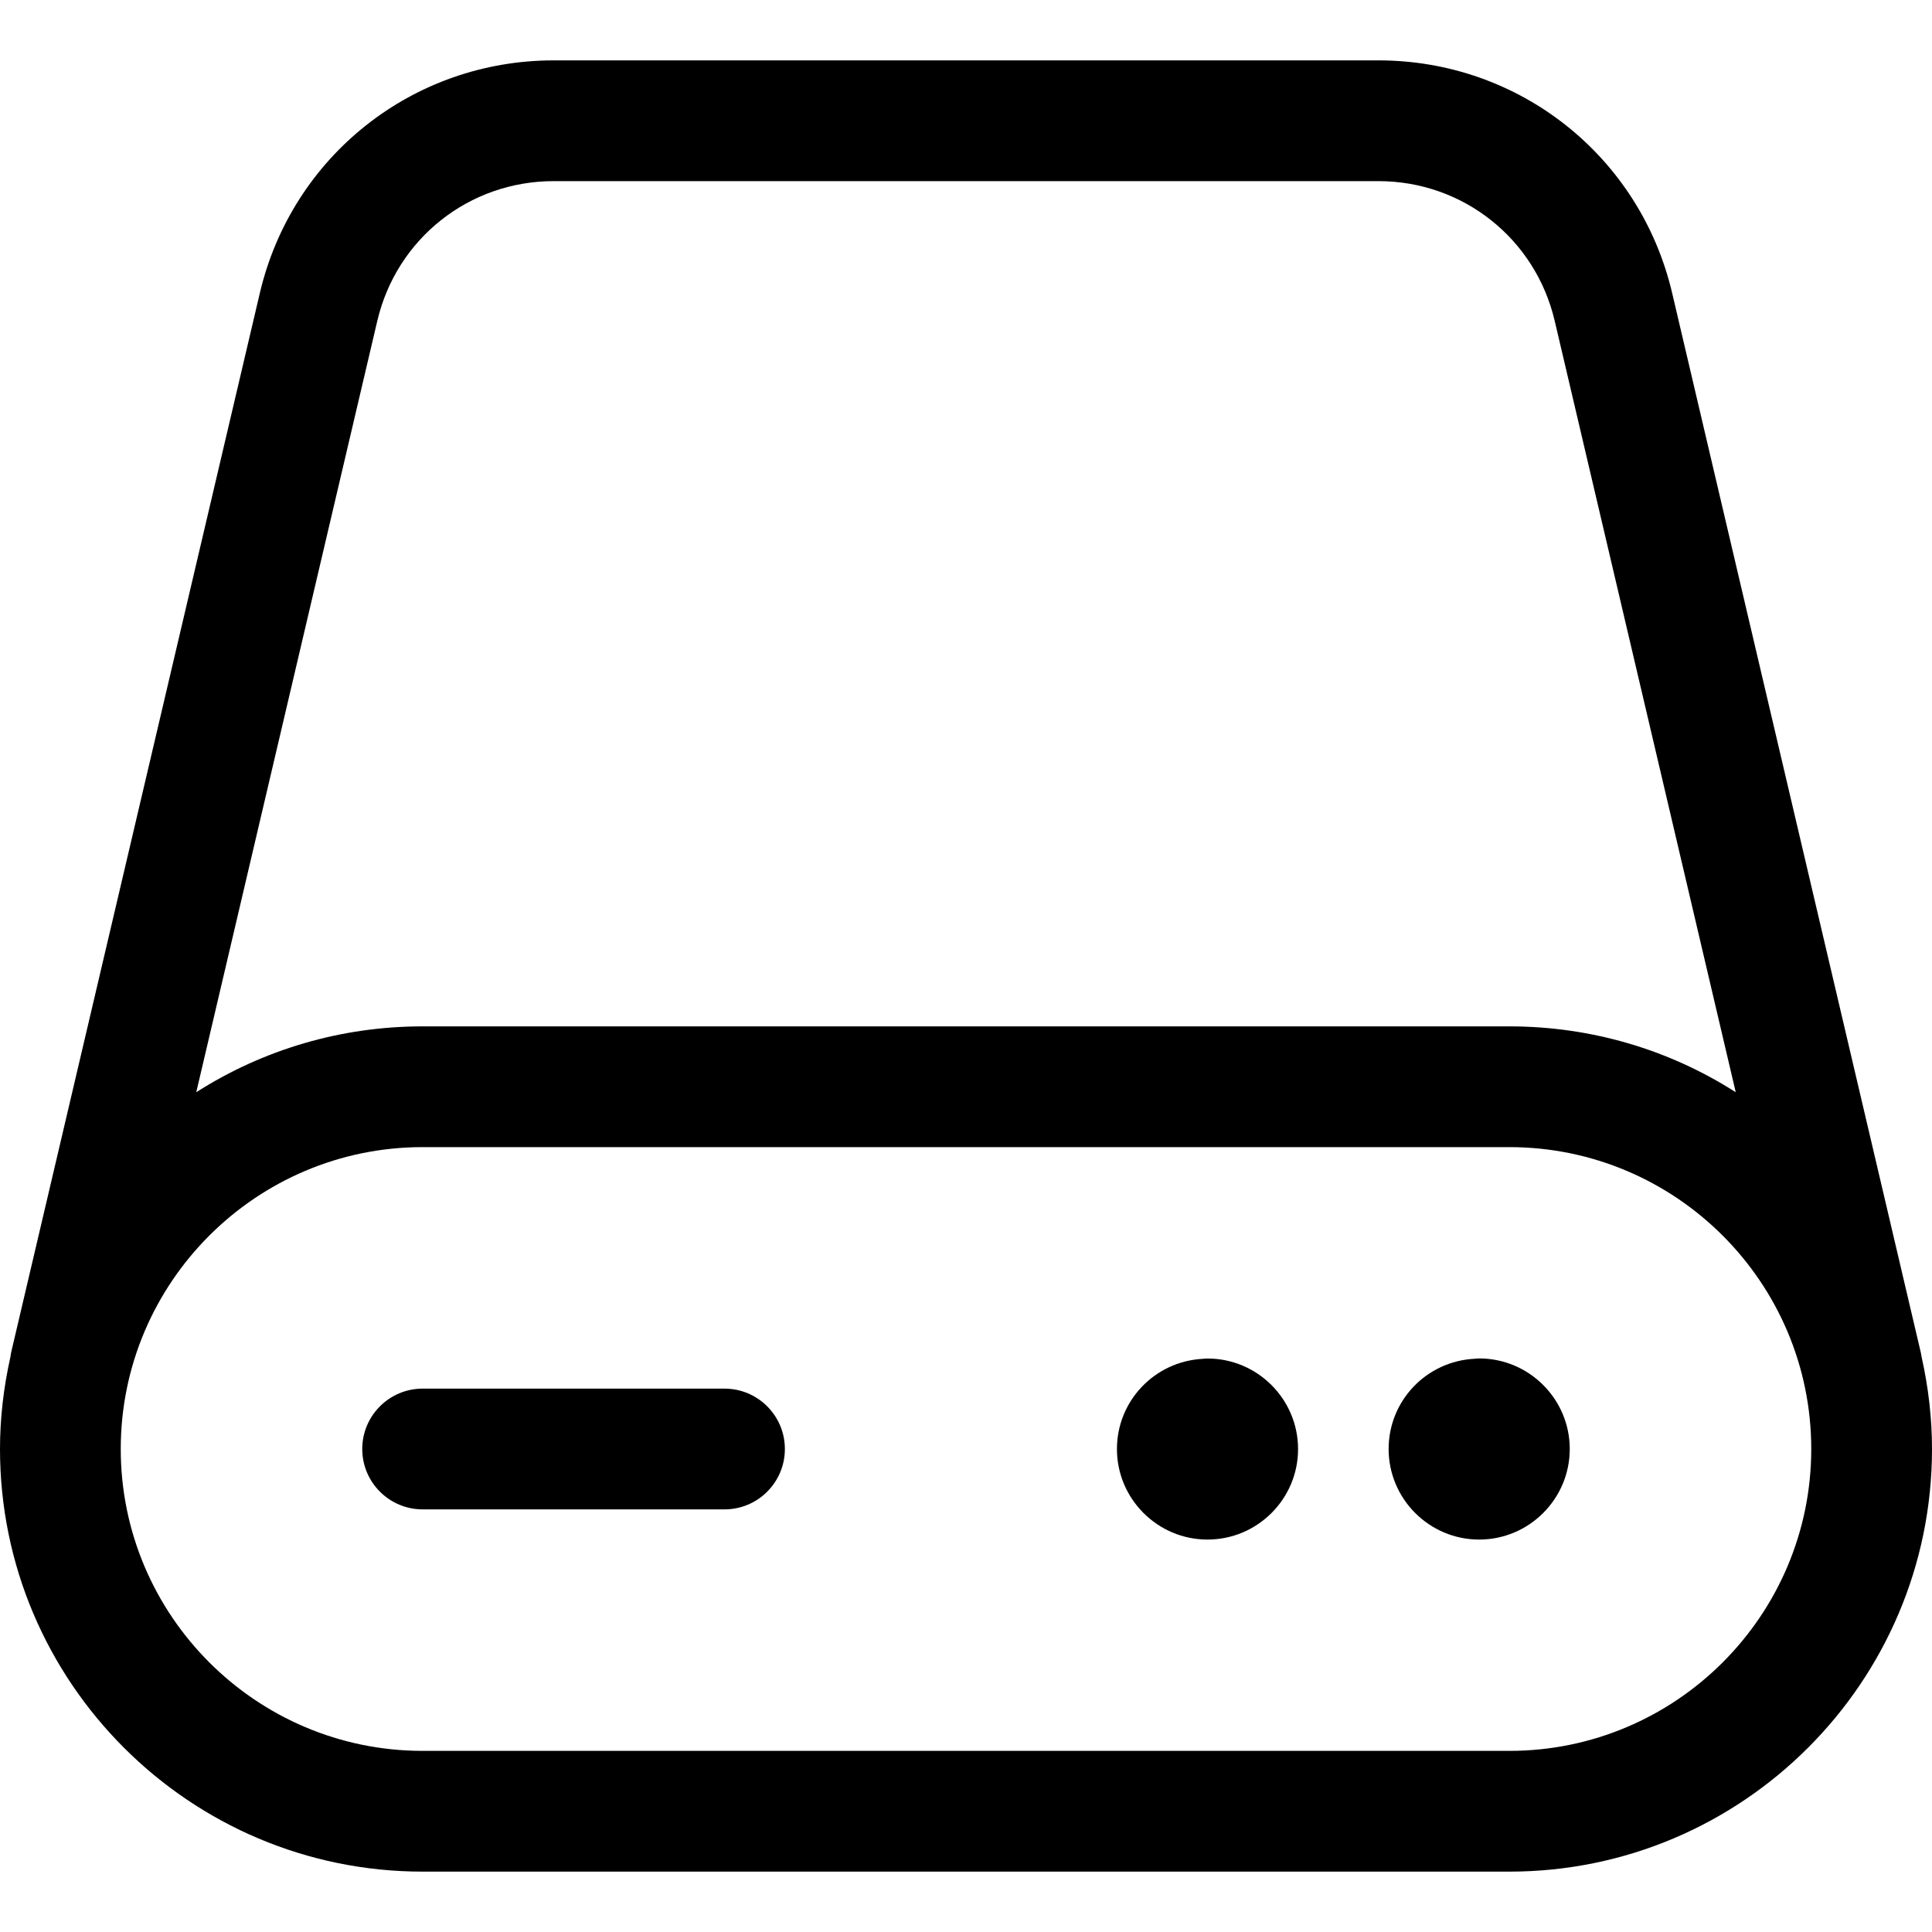 <?xml version="1.0" encoding="utf-8"?>
<!-- Generator: Adobe Illustrator 22.1.0, SVG Export Plug-In . SVG Version: 6.00 Build 0)  -->
<svg version="1.1" id="Layer_1" xmlns="http://www.w3.org/2000/svg" xmlns:xlink="http://www.w3.org/1999/xlink" x="0px" y="0px"
	 viewBox="0 0 24 24" style="enable-background:new 0 0 24 24;" xml:space="preserve">
<title>hard-drive</title>
<g>
	<path d="M18.375,19.125c-0.62,0-1.125-0.505-1.125-1.125c0-0.599,0.469-1.091,1.069-1.121c0.018-0.002,0.039-0.004,0.056-0.004
		c0.62,0,1.125,0.505,1.125,1.125S18.995,19.125,18.375,19.125z"/>
	<path d="M15,19.125c-0.62,0-1.125-0.505-1.125-1.125c0-0.597,0.468-1.088,1.065-1.12c0.001,0,0.01-0.002,0.019-0.002
		c0.014-0.001,0.029-0.002,0.041-0.002c0.62,0,1.125,0.505,1.125,1.125S15.62,19.125,15,19.125z"/>
	<path d="M5.25,23.25C2.355,23.25,0,20.895,0,18c0-0.374,0.043-0.758,0.129-1.142c0.002-0.017,0.005-0.036,0.009-0.056L3.227,3.644
		C3.626,1.94,5.128,0.75,6.878,0.75h10.245c1.75,0,3.251,1.19,3.65,2.894l3.088,13.158c0.003,0.012,0.007,0.037,0.01,0.055
		C23.957,17.241,24,17.625,24,18c0,2.895-2.355,5.25-5.25,5.25H5.25z M5.25,14.25c-2.068,0-3.75,1.682-3.75,3.75
		s1.682,3.75,3.75,3.75h13.5c2.068,0,3.75-1.682,3.75-3.75s-1.682-3.75-3.75-3.75H5.25z M18.75,12.75
		c1.009,0,1.978,0.285,2.812,0.818l-2.249-9.582c-0.24-1.022-1.14-1.736-2.19-1.736H6.878c-1.05,0-1.951,0.714-2.191,1.736
		l-2.249,9.582c0.834-0.532,1.802-0.818,2.811-0.818H18.75z"/>
	<path d="M5.25,18.75c-0.414,0-0.75-0.336-0.75-0.75s0.336-0.75,0.75-0.75H9c0.414,0,0.75,0.336,0.75,0.75S9.414,18.75,9,18.75H5.25
		z"/>
</g>
</svg>
